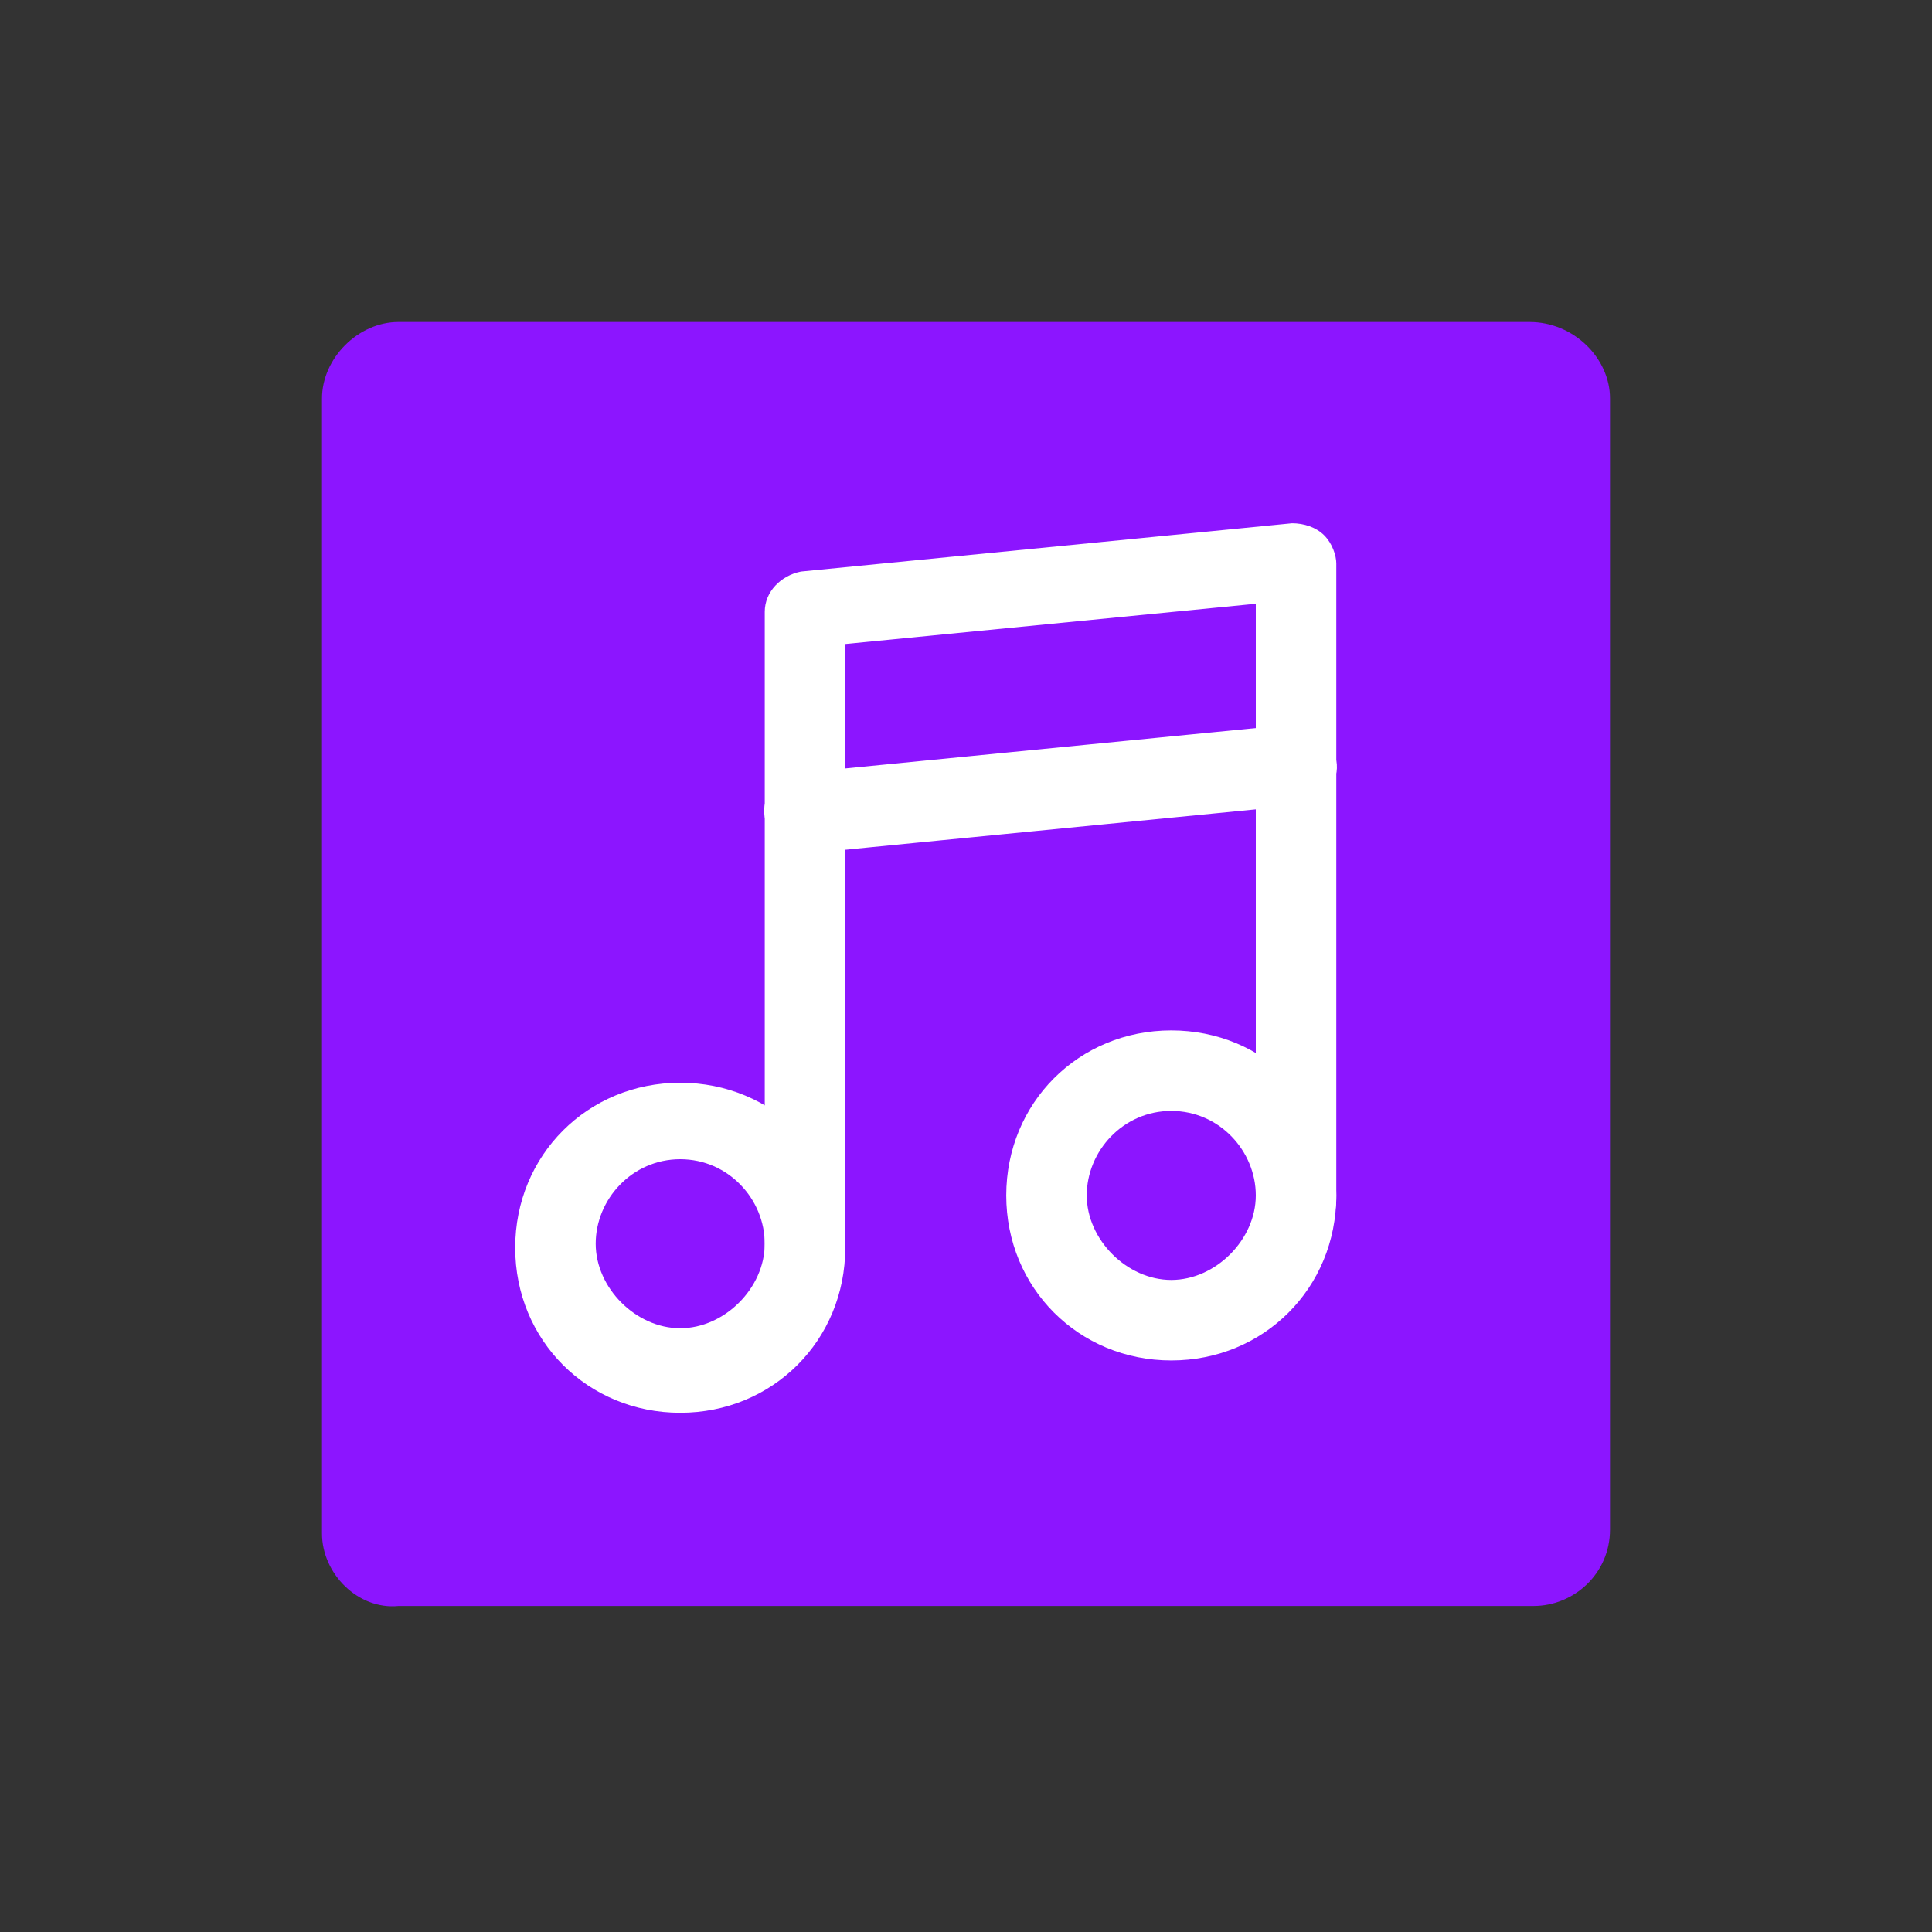 <?xml version="1.0" encoding="utf-8"?>
<!-- Generator: Adobe Illustrator 24.2.3, SVG Export Plug-In . SVG Version: 6.00 Build 0)  -->
<svg version="1.1" id="Layer_1" xmlns="http://www.w3.org/2000/svg" xmlns:xlink="http://www.w3.org/1999/xlink" x="0px" y="0px"
	 viewBox="0 0 48 48" style="enable-background:new 0 0 48 48;" xml:space="preserve">
<rect x="0" y="0" width="48" height="48" fill="#333333" stroke="none"/>
<style type="text/css">
	.st0{fill:#0F9D58;}
	.st1{fill:#4285F4;}
	.st2{fill:#8C15FF;}
	.st3{fill:#D93025;}
	.st4{display:none;}
	.st5{display:inline;}
	.st6{fill:#525353;}
	.st7{fill:none;stroke:#DBDBDB;stroke-width:5.000000e-02;stroke-miterlimit:10;}
	.st8{opacity:0.5;fill:#F6D2D6;stroke:#F4B8C0;stroke-width:0.25;stroke-miterlimit:10;}
	.st9{display:inline;fill:none;}
	.st10{fill:none;stroke:#000000;stroke-width:2;stroke-linecap:round;stroke-miterlimit:10;}
	.st11{fill:none;stroke:#000000;stroke-width:2;stroke-linecap:round;stroke-linejoin:round;stroke-miterlimit:10;}
	.st12{fill:none;stroke:#000000;stroke-width:2;stroke-miterlimit:10;}
	.st13{fill:none;stroke:#000000;stroke-width:1.5;stroke-miterlimit:10;}
	.st14{fill:none;stroke:#000000;stroke-linecap:round;stroke-miterlimit:10;}
	.st15{fill:#606060;stroke:#000000;stroke-width:2;stroke-miterlimit:10;}
	.st16{fill:#606060;}
	.st17{fill:#F0EFEF;}
	.st18{fill:#FFFFFF;}
	.st19{fill:#FFAA00;}
	.st20{fill:none;}
	.st21{fill:none;stroke:#000000;stroke-width:3;stroke-linecap:round;stroke-miterlimit:10;}
</style>
<path class="st2" d="M40,9.9v28.1c0,1.1-0.9,1.9-1.9,1.9H9.9C8.9,40,8,39.1,8,38.1V9.9C8,8.9,8.9,8,9.9,8h28.1C39.1,8,40,8.9,40,9.9
	z"/>
<g>
	<g>
		<path class="st18" d="M16.9,35.1c-2.3,0-4.1-1.8-4.1-4.1s1.8-4.1,4.1-4.1S21,28.7,21,31S19.2,35.1,16.9,35.1z M16.9,28.8
			c-1.2,0-2.1,1-2.1,2.1s1,2.1,2.1,2.1s2.1-1,2.1-2.1S18.1,28.8,16.9,28.8z"/>
	</g>
	<g>
		<path class="st18" d="M29.1,33.8c-2.3,0-4.1-1.8-4.1-4.1c0-2.3,1.8-4.1,4.1-4.1c2.3,0,4.1,1.8,4.1,4.1
			C33.2,32,31.4,33.8,29.1,33.8z M29.1,27.6c-1.2,0-2.1,1-2.1,2.1s1,2.1,2.1,2.1s2.1-1,2.1-2.1S30.3,27.6,29.1,27.6z"/>
	</g>
	<g>
		<path class="st18" d="M20,32c-0.6,0-1-0.4-1-1V15.2c0-0.5,0.4-0.9,0.9-1l12.2-1.2c0.3,0,0.6,0.1,0.8,0.3c0.2,0.2,0.3,0.5,0.3,0.7
			v15.8c0,0.6-0.4,1-1,1c-0.6,0-1-0.4-1-1V15l-10.2,1V31C21,31.5,20.6,32,20,32z"/>
	</g>
	<g>
		<path class="st18" d="M20,21.2c-0.5,0-0.9-0.4-1-0.9c-0.1-0.5,0.3-1,0.9-1.1L32.1,18c0.6-0.1,1,0.3,1.1,0.9c0.1,0.5-0.3,1-0.9,1.1
			l-12.2,1.2C20.1,21.2,20.1,21.2,20,21.2z"/>
	</g>
</g>
<rect x="0" y="0" class="st20" width="48" height="48"/>
</svg>
